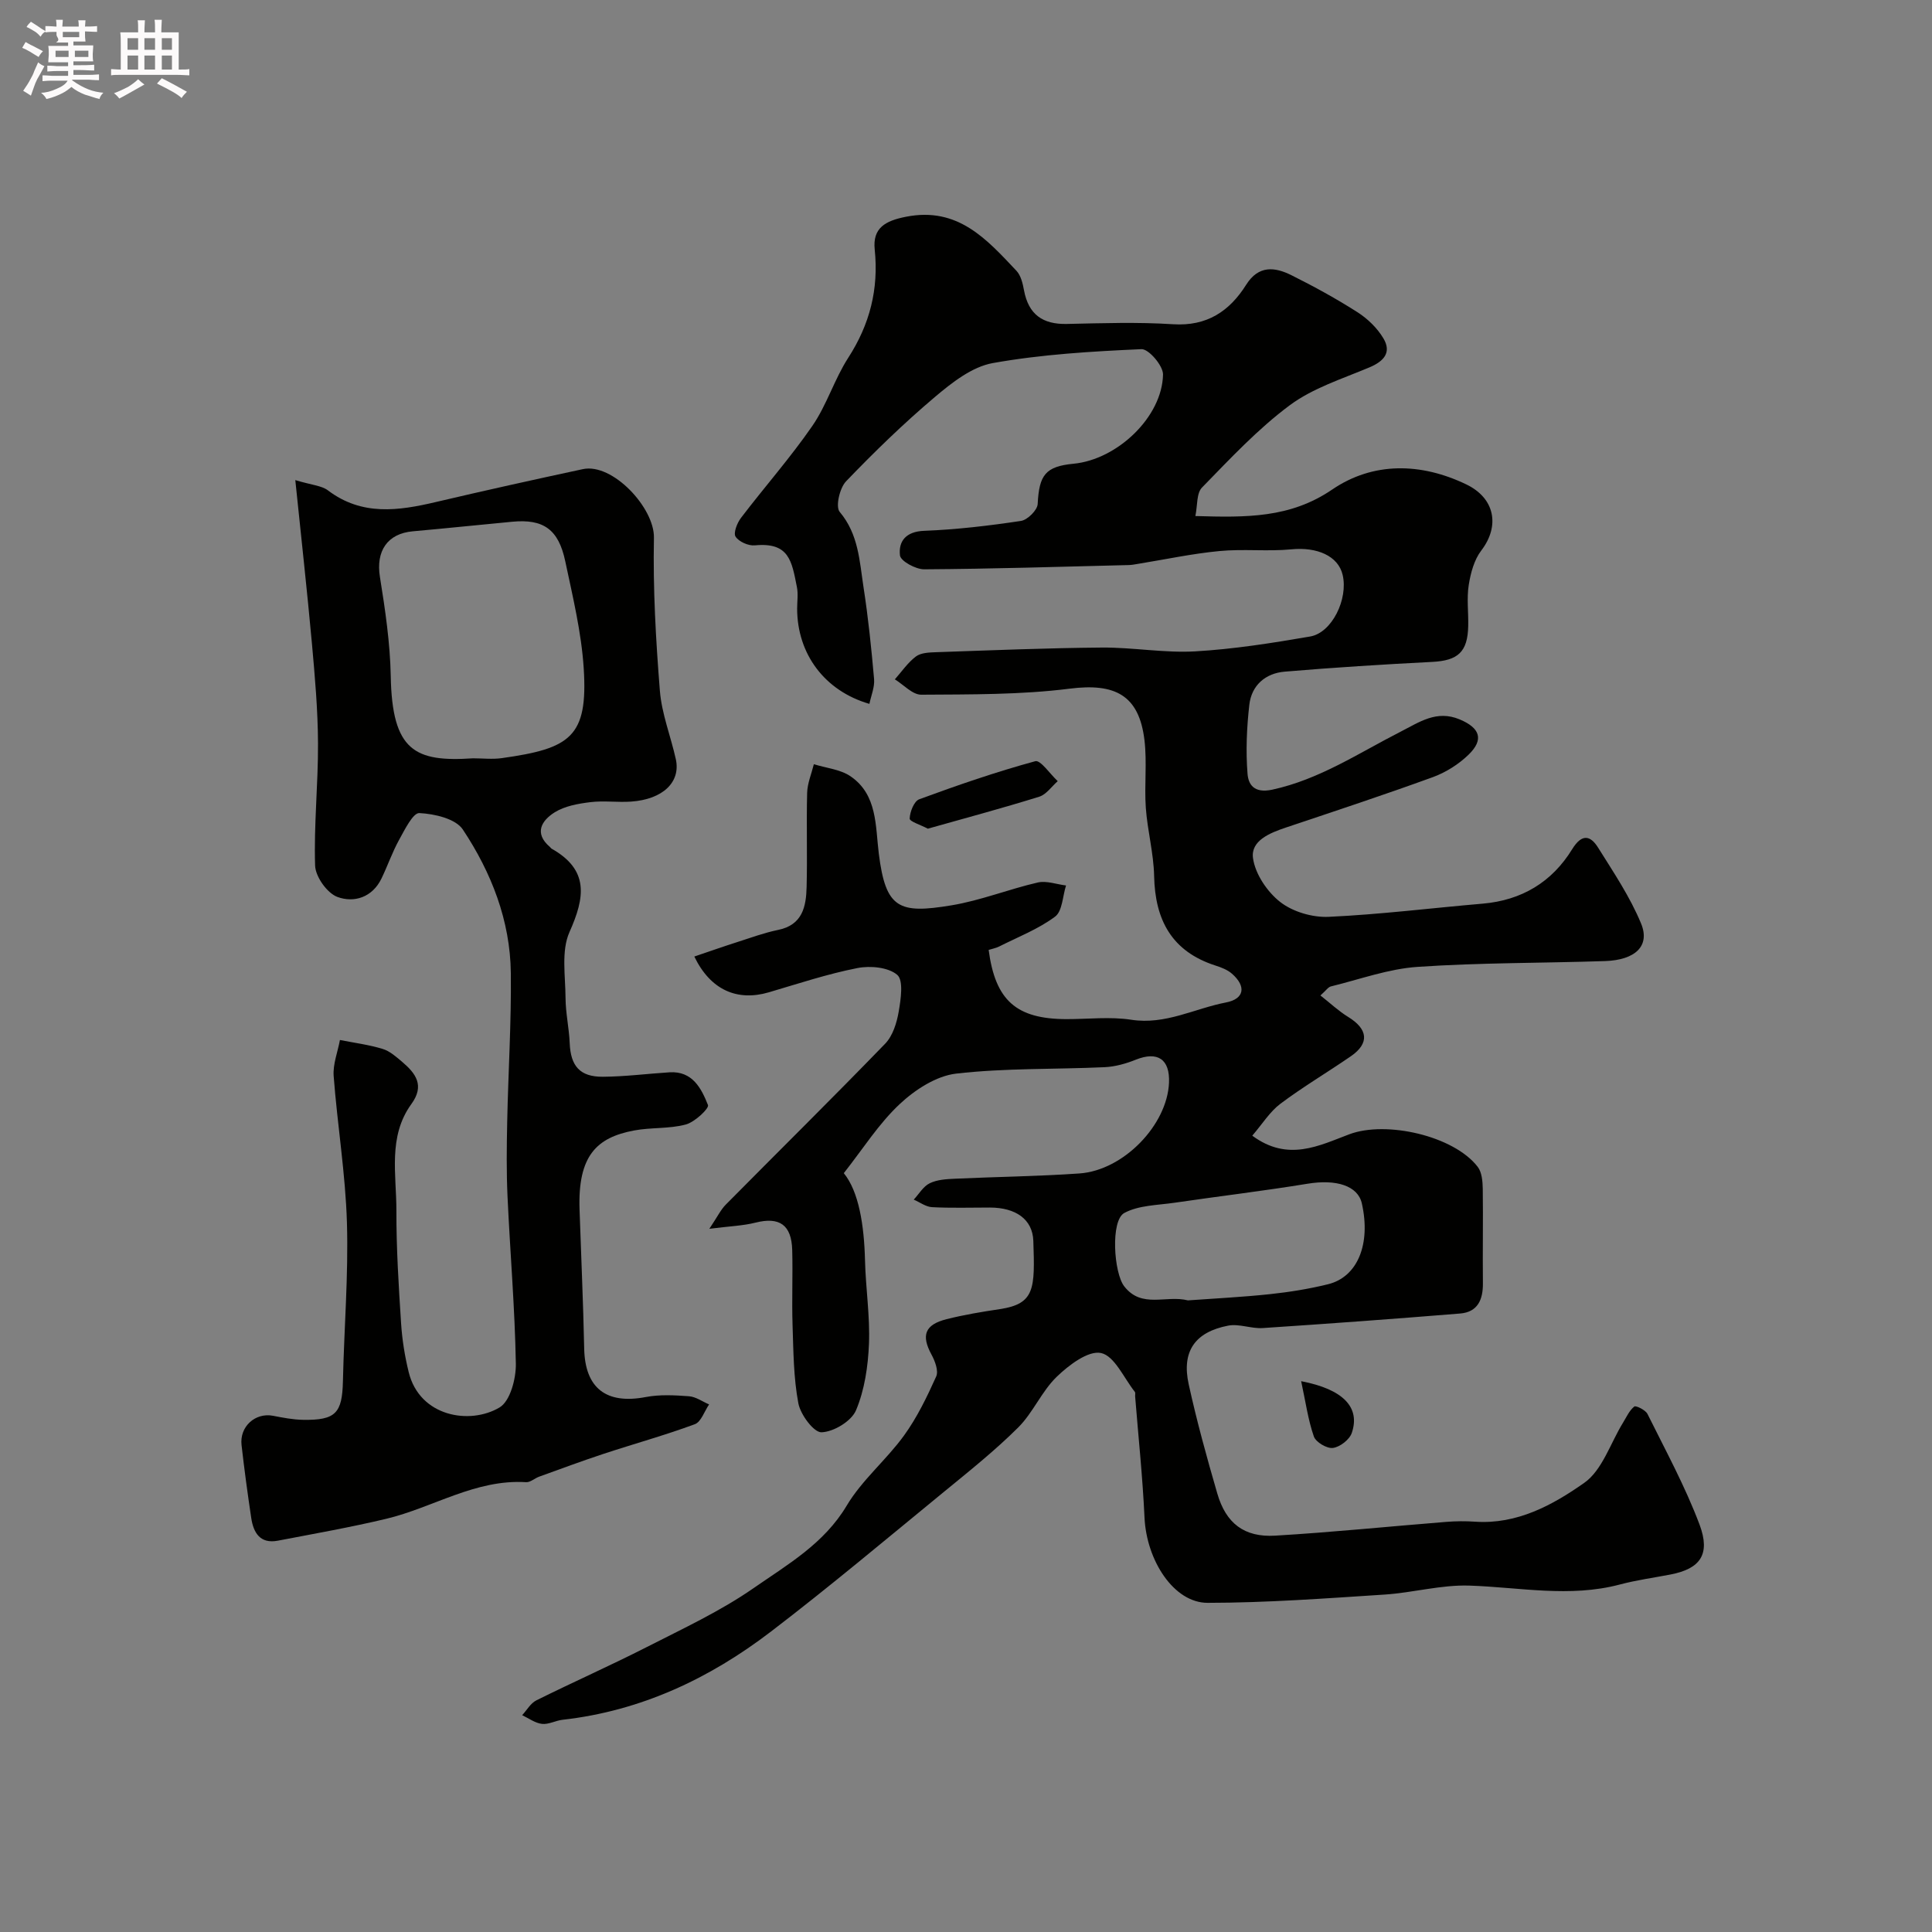 <svg enable-background="new 0 0 400 400" viewBox="0 0 400 400" xmlns="http://www.w3.org/2000/svg"><rect x="0" y="0" width="400" height="400" fill="#808080" stroke="none"/><path d="m6.8 9.5c.6.3 1.3.7 2.1 1.1-.4.4-.7.8-.9 1.2-.7-.4-1.3-.8-1.8-1.1s-1.1-.6-1.6-.8c.2-.4.5-.8.7-1.2.4.2.8.5 1.5.8zm.9 6.9c-.3.6-.5 1.1-.7 1.7s-.4 1.1-.6 1.7c-.6-.4-1.1-.7-1.6-1 .7-1 1.2-1.8 1.5-2.4.3-.5.6-1.1.8-1.7.3-.6.5-1.2.8-1.8.3.3.8.6 1.3.8-.7 1.3-1.2 2.2-1.5 2.7zm.1-11c.4.3 1 .7 1.7 1.1-.5.2-.8.6-1.1 1.1-.5-.6-1-1-1.4-1.2s-.9-.6-1.5-.8c.2-.4.5-.7.9-1.1.5.3.9.6 1.4.9zm10.5 13.1c1 .4 2 .6 3.1.7-.4.4-.7.8-.8 1.3-.9-.2-1.9-.6-3-.9-1-.4-2-.9-2.8-1.6-.5.4-1.1.9-1.9 1.3s-1.9.9-3.3 1.2c-.1-.3-.5-.8-1.1-1.3 1 0 2.1-.3 3.2-.8 1.2-.5 1.9-1 2.3-1.7h-3.2c-.4 0-1 0-2 .1v-1.2c1 0 1.7.1 2 .1h3.3v-1h-2.3c-.2 0-.9 0-2 .1v-1.2c1.2 0 1.9.1 2 .1h2.3v-.8h-4.1c0-.7.1-1.2.1-1.6 0-.5 0-1.1-.1-1.8h4.1v-.7h-2.5c1-.6.1-1.1.1-1.6v-.6h-.5c-.4 0-1 0-1.8.1v-1.3c1.2 0 1.9.1 2.1.1h.2c0-.3 0-.8-.1-1.4h1.4c0 .6-.1 1-.1 1.4h3.4c0-.4 0-.8-.1-1.3h1.5c0 .4-.1.9-.1 1.3.7 0 1.5 0 2.5-.1v1.2c-1 0-1.8-.1-2.5-.1v.6c0 .3 0 .8.1 1.5h-2.5v.8h4.1c0 .7-.1 1.3-.1 1.8s0 1 .1 1.5h-4.1v.8h1.4c.8 0 1.8 0 2.9-.1v1.2c-1 0-1.9-.1-2.8-.1h-1.5v1h3.2c.3 0 1 0 2.1-.1v1.2c-1.1 0-1.8-.1-2.1-.1h-3.4l-.1.1c1.4 1 2.4 1.5 3.4 1.9zm-4.1-6.7v-1.3h-2.7v1.3zm2.2-4.1v-1.1h-3.4v1.1zm1.9 4.1v-1.3h-2.8v1.3z" fill="#fcfafa"/><path d="m37 6.7v2.3 5.4c1 0 1.8 0 2.2-.1v1.3c-.6 0-1.5-.1-2.5-.1h-11.9c-.7 0-1.3 0-1.8.1v-1.3c.5 0 1.1.1 2 .1v-5.2c0-1 0-1.8-.1-2.5h3.7c0-1.3 0-2.1-.1-2.5h1.5c0 .4-.1 1.3-.1 2.5h2.2c0-1.2 0-2.1-.1-2.6h1.5c0 .4-.1 1.3-.1 2.6zm-12.3 13.7c-.3-.4-.7-.8-1.1-1.1 1.1-.4 2.1-.9 2.9-1.3.8-.5 1.5-1 2.1-1.6.4.4.9.8 1.3 1.1-2.5 1.4-4.2 2.4-5.2 2.9zm3.9-10.1v-2.4h-2.2v2.4zm0 4.1v-2.9h-2.2v2.9zm3.5-4.1v-2.4h-2.2v2.4zm0 4.1v-2.9h-2.2v2.9zm.4 2.9 1-1.1c.6.3 1.4.7 2.5 1.3s2 1.1 2.7 1.5c-.4.4-.8.8-1.1 1.3-.8-.8-2.5-1.7-5.1-3zm3.1-7v-2.4h-2.1v2.4zm0 4.1v-2.9h-2.1v2.9z" fill="#fcfafa"/><g fill="#010100"><path d="m247.49 106.84c10.53.31 19.62.45 28.33-5.49 8.45-5.75 18.33-5.59 27.74-1.07 5.95 2.85 7.02 8.6 3.13 13.69-1.48 1.93-2.21 4.66-2.6 7.13-.44 2.76-.05 5.65-.11 8.48-.11 5.42-2.13 7.19-7.46 7.46-10.19.52-20.39 1.16-30.56 2.02-3.96.34-6.84 2.82-7.3 6.85-.54 4.74-.75 9.58-.37 14.31.17 2.12 1.27 4.1 5.13 3.27 9.8-2.13 17.9-7.59 26.54-11.99 3.89-1.98 7.46-4.56 12.24-2.56 4.2 1.76 5.1 4.15 1.86 7.3-2.05 1.99-4.7 3.67-7.38 4.65-10.08 3.67-20.27 7.03-30.44 10.44-3.33 1.12-7.32 2.72-6.82 6.33.45 3.29 2.95 7 5.65 9.1 2.61 2.03 6.68 3.22 10.03 3.06 10.65-.49 21.26-1.82 31.89-2.73 8.07-.7 14.32-4.46 18.51-11.27 1.97-3.2 3.73-2.95 5.38-.31 3.19 5.1 6.61 10.18 8.89 15.7 1.91 4.64-1.19 7.56-7.48 7.77-12.93.43-25.89.32-38.79 1.2-6.05.41-11.99 2.59-17.96 4.05-.56.14-.99.83-2.16 1.87 2.03 1.59 3.76 3.23 5.75 4.45 4.11 2.52 4.44 5.44.57 8.12-4.83 3.33-9.91 6.33-14.59 9.84-2.21 1.66-3.75 4.19-5.84 6.62 7.39 5.47 13.86 2.05 20.09-.29 7.61-2.86 21.64.3 26.59 6.75.86 1.12 1.01 2.99 1.04 4.52.09 6.52-.04 13.05.03 19.57.03 3.39-1.06 5.97-4.72 6.27-13.61 1.11-27.23 2.11-40.85 3.01-2.38.16-4.91-.94-7.18-.5-6.89 1.33-9.66 5.35-8.16 12.16 1.67 7.6 3.74 15.12 5.92 22.6 1.79 6.16 5.56 9.1 11.98 8.72 11.82-.7 23.61-1.91 35.41-2.85 1.99-.16 4.01-.18 6-.04 8.69.59 16.05-3.45 22.58-8.04 3.74-2.63 5.41-8.21 8.03-12.46.72-1.17 1.31-2.53 2.33-3.34.33-.26 2.32.71 2.73 1.53 3.75 7.56 7.82 15.03 10.78 22.9 2.33 6.22.1 9.16-5.99 10.34-3.51.68-7.08 1.16-10.53 2.08-10.39 2.75-20.75.56-31.15.22-5.82-.19-11.68 1.48-17.55 1.86-12.2.79-24.41 1.7-36.62 1.71-7.01.01-12.66-8.78-13.07-17.65-.39-8.36-1.27-16.71-1.94-25.06-.03-.33.1-.77-.07-.98-2.27-2.86-4.2-7.43-6.99-8.03-2.63-.57-6.68 2.5-9.18 4.92-3.12 3.02-4.89 7.42-7.97 10.49-4.82 4.8-10.18 9.07-15.45 13.39-11.84 9.7-23.57 19.56-35.73 28.86-12.74 9.75-26.96 16.45-43.15 18.27-1.44.16-2.9 1.01-4.27.85-1.42-.16-2.74-1.16-4.1-1.8.97-1.05 1.75-2.48 2.94-3.07 7.58-3.77 15.33-7.2 22.87-11.04 7.5-3.83 15.23-7.42 22.11-12.2 7.01-4.87 14.58-9.19 19.28-17.09 3.16-5.3 8.19-9.44 11.85-14.49 2.71-3.74 4.77-8.01 6.67-12.24.52-1.15-.25-3.2-.98-4.54-2.15-3.96-1.4-6.18 3.13-7.32 3.62-.91 7.33-1.53 11.03-2.08 7.26-1.1 7.27-4.2 6.93-14.12-.15-4.49-3.65-6.9-8.98-6.91-4 0-8.01.13-11.99-.08-1.29-.07-2.53-1.02-3.79-1.56 1.09-1.17 1.97-2.74 3.31-3.39 1.53-.75 3.45-.86 5.22-.94 8.59-.4 17.2-.49 25.78-1.09 9.13-.64 18.17-10.04 18.54-18.78.21-4.89-2.37-6.58-6.88-4.77-2.04.82-4.28 1.45-6.46 1.55-10.25.47-20.58.16-30.73 1.33-4.14.48-8.55 3.36-11.72 6.34-4.31 4.04-7.56 9.22-11.54 14.27 3.1 3.79 4.21 10.74 4.39 18.04.14 5.77 1.05 11.55.82 17.29-.19 4.65-.9 9.53-2.68 13.76-.95 2.26-4.62 4.47-7.14 4.56-1.59.06-4.35-3.64-4.8-6-1-5.29-1.02-10.79-1.2-16.22-.17-5.16.07-10.33-.07-15.5-.14-5.26-2.67-6.93-7.59-5.69-2.61.66-5.37.74-9.57 1.28 1.7-2.53 2.36-3.95 3.4-5 10.99-11.11 22.13-22.09 33-33.32 1.58-1.63 2.41-4.32 2.81-6.66.44-2.55 1.02-6.46-.31-7.6-1.86-1.58-5.6-1.93-8.26-1.4-6.2 1.22-12.25 3.23-18.33 5.02-6.52 1.91-12.07-.46-15.42-7.41 3.05-1.03 5.99-2.07 8.97-3.02 2.78-.89 5.54-1.91 8.38-2.49 5.04-1.02 5.8-4.82 5.9-8.87.17-6.49-.06-13 .11-19.49.05-1.99.9-3.97 1.39-5.95 2.55.8 5.48 1.06 7.59 2.5 5.6 3.82 5.14 10.34 5.86 16.04 1.43 11.39 4.17 12.48 15.03 10.68 6.06-1 11.88-3.35 17.89-4.73 1.8-.41 3.89.38 5.84.62-.71 2.21-.75 5.32-2.27 6.45-3.46 2.58-7.64 4.2-11.55 6.17-.69.35-1.49.49-2.2.72 1.38 10.47 5.72 14.29 16.06 14.33 4.5.01 9.08-.55 13.48.13 7.06 1.09 13.09-2.33 19.59-3.58 3.85-.74 4.22-3.35 1.25-5.95-.92-.81-2.21-1.31-3.41-1.69-9.04-2.91-12.52-9.41-12.71-18.53-.1-4.71-1.38-9.39-1.72-14.11-.33-4.66.27-9.41-.28-14.03-1.12-9.34-6.1-11.85-15.48-10.66-10.14 1.28-20.48 1.18-30.74 1.25-1.81.01-3.64-2.06-5.46-3.18 1.43-1.61 2.68-3.47 4.37-4.74 1.05-.78 2.77-.83 4.2-.88 11.43-.39 22.86-.87 34.3-.96 6.43-.05 12.9 1.15 19.29.79 7.98-.46 15.94-1.72 23.83-3.08 4.52-.78 7.9-7.77 6.72-12.76-.92-3.93-5.32-5.8-10.56-5.29-4.95.48-10.01-.12-14.96.36-5.65.54-11.23 1.74-16.84 2.65-.65.11-1.31.24-1.97.25-14.1.35-28.2.79-42.3.88-1.76.01-4.89-1.7-5.02-2.88-.34-2.93 1.23-4.95 5.01-5.09 6.7-.26 13.4-1.05 20.04-2.05 1.35-.2 3.4-2.23 3.46-3.5.3-6.03 1.62-7.78 7.43-8.34 9.09-.87 18.37-9.73 18.52-18.48.03-1.81-2.97-5.31-4.46-5.24-10.3.46-20.66 1.07-30.78 2.88-4.31.77-8.49 4.06-12.01 7.04-6.45 5.45-12.53 11.36-18.38 17.45-1.32 1.38-2.21 5.26-1.31 6.32 3.91 4.63 4.1 10.19 4.93 15.58.98 6.31 1.63 12.68 2.19 19.04.14 1.66-.61 3.39-.97 5.13-9.26-2.68-14.94-10.32-14.96-19.7 0-1.5.24-3.05-.05-4.49-1.07-5.4-1.6-9.31-8.71-8.63-1.32.13-3.31-.75-3.99-1.81-.49-.76.33-2.85 1.14-3.9 4.86-6.38 10.2-12.42 14.75-19.01 3-4.34 4.56-9.65 7.43-14.1 4.48-6.94 6.34-14.23 5.49-22.43-.46-4.46 2.17-5.95 6.51-6.79 10.71-2.1 16.66 4.65 22.84 11.2.92.98 1.3 2.63 1.56 4.04.93 4.98 3.85 7.07 8.86 6.96 7.33-.16 14.69-.41 21.99.06 7.01.45 11.69-2.68 15.15-8.18 2.56-4.07 5.92-3.69 9.37-1.97 4.67 2.33 9.27 4.85 13.67 7.66 2.11 1.35 4.11 3.29 5.38 5.43 1.72 2.9.09 4.73-2.9 5.99-5.63 2.37-11.71 4.28-16.51 7.85-6.6 4.91-12.33 11.05-18.11 16.98-1.21 1.16-.96 3.73-1.42 5.95zm-1.54 162.39c5.52-.4 11.27-.68 16.99-1.29 4.03-.43 8.07-1.08 12.01-2.05 6.14-1.51 8.89-8.32 7.01-16.72-.82-3.69-5.32-5.07-11.25-4.09-9.16 1.5-18.39 2.59-27.58 3.94-3.51.51-7.38.51-10.35 2.11-2.89 1.55-2.19 12.41-.02 15.19 3.63 4.67 8.64 1.76 13.19 2.91z"/><path d="m61.14 99.4c3.43 1.04 5.44 1.13 6.76 2.13 7.03 5.32 14.57 4.24 22.34 2.41 10.12-2.38 20.27-4.63 30.43-6.81 6.15-1.32 14.85 8.02 14.72 14.22-.21 10.55.39 21.14 1.23 31.66.38 4.78 2.25 9.42 3.3 14.16 1.05 4.75-2.67 8.32-9.23 8.79-2.82.2-5.69-.23-8.48.12-2.53.31-5.29.8-7.38 2.11-2.66 1.67-4.35 4.29-.97 7.17.13.11.21.27.35.35 7.77 4.39 6.92 10.05 3.7 17.25-1.75 3.92-.84 9.09-.82 13.7.02 3.1.73 6.19.86 9.3.19 4.73 2.09 7.01 6.88 6.97 4.6-.03 9.19-.63 13.79-.92 4.76-.3 6.6 3.35 7.96 6.78.27.69-2.74 3.54-4.61 4.03-3.44.92-7.2.57-10.73 1.24-7.66 1.45-11.63 5.16-11.25 16.36.32 9.6.76 19.19.96 28.79.17 8.2 4.56 11.6 12.76 10.03 2.9-.55 5.98-.38 8.95-.16 1.42.11 2.77 1.1 4.15 1.69-.97 1.41-1.65 3.62-2.96 4.1-6.22 2.3-12.64 4.07-18.94 6.15-4.46 1.47-8.87 3.12-13.29 4.71-.92.33-1.82 1.19-2.68 1.14-10.51-.66-19.27 5.26-28.97 7.58-7.41 1.77-14.94 3.09-22.43 4.53-3.7.71-5.07-1.65-5.53-4.73-.75-5.01-1.43-10.03-2-15.06-.44-3.84 2.85-6.77 6.51-6.07 2.07.4 4.17.81 6.26.84 6.73.1 8.07-1.39 8.22-8.01.24-10.93 1.15-21.87.83-32.78-.3-10.15-1.98-20.25-2.75-30.4-.18-2.44.84-4.96 1.3-7.45 2.96.59 5.98.97 8.85 1.85 1.49.45 2.82 1.65 4.06 2.7 2.8 2.38 4.67 4.88 1.88 8.71-4.9 6.75-3.08 14.64-3.1 22.11-.02 7.76.47 15.54.97 23.29.22 3.4.77 6.82 1.58 10.12 2.27 9.23 12.67 10.96 18.82 7.29 2.19-1.31 3.41-5.95 3.36-9.03-.2-11.54-1.19-23.06-1.72-34.59-.24-5.15-.18-10.33-.07-15.49.21-10.28.87-20.57.75-30.84-.12-10.85-4.03-20.8-9.93-29.69-1.49-2.25-5.88-3.26-9.01-3.41-1.32-.06-3.03 3.45-4.19 5.54-1.41 2.55-2.37 5.36-3.64 7.99-1.9 3.95-5.71 5.1-9.14 3.83-2.12-.79-4.54-4.19-4.61-6.5-.27-8.41.64-16.86.6-25.29-.03-6.9-.64-13.81-1.26-20.69-.99-10.92-2.21-21.83-3.44-33.82zm36.79 57.6c2 0 4.03.24 5.99-.04 14.14-1.99 17.85-4.34 16.93-18.63-.48-7.43-2.27-14.8-3.82-22.13-1.4-6.64-4.55-8.79-10.97-8.18-6.86.64-13.71 1.37-20.58 1.98-5.31.47-7.68 4.12-6.82 9.45 1.09 6.79 2.11 13.67 2.24 20.53.28 15.52 5.02 17.83 17.03 17.02z"/><path d="m192.1 171.57c-1.51-.8-3.79-1.49-3.76-2.1.05-1.4.91-3.6 1.98-3.99 7.91-2.91 15.9-5.67 24.02-7.88 1.09-.3 3.08 2.68 4.65 4.13-1.27 1.11-2.36 2.76-3.83 3.22-7.61 2.37-15.3 4.43-23.06 6.62z"/><path d="m269.39 285.96c8.77 1.68 12.28 5.46 10.48 10.72-.47 1.38-2.44 2.91-3.9 3.1-1.24.17-3.54-1.19-3.95-2.37-1.2-3.45-1.7-7.14-2.63-11.45z"/></g></svg>